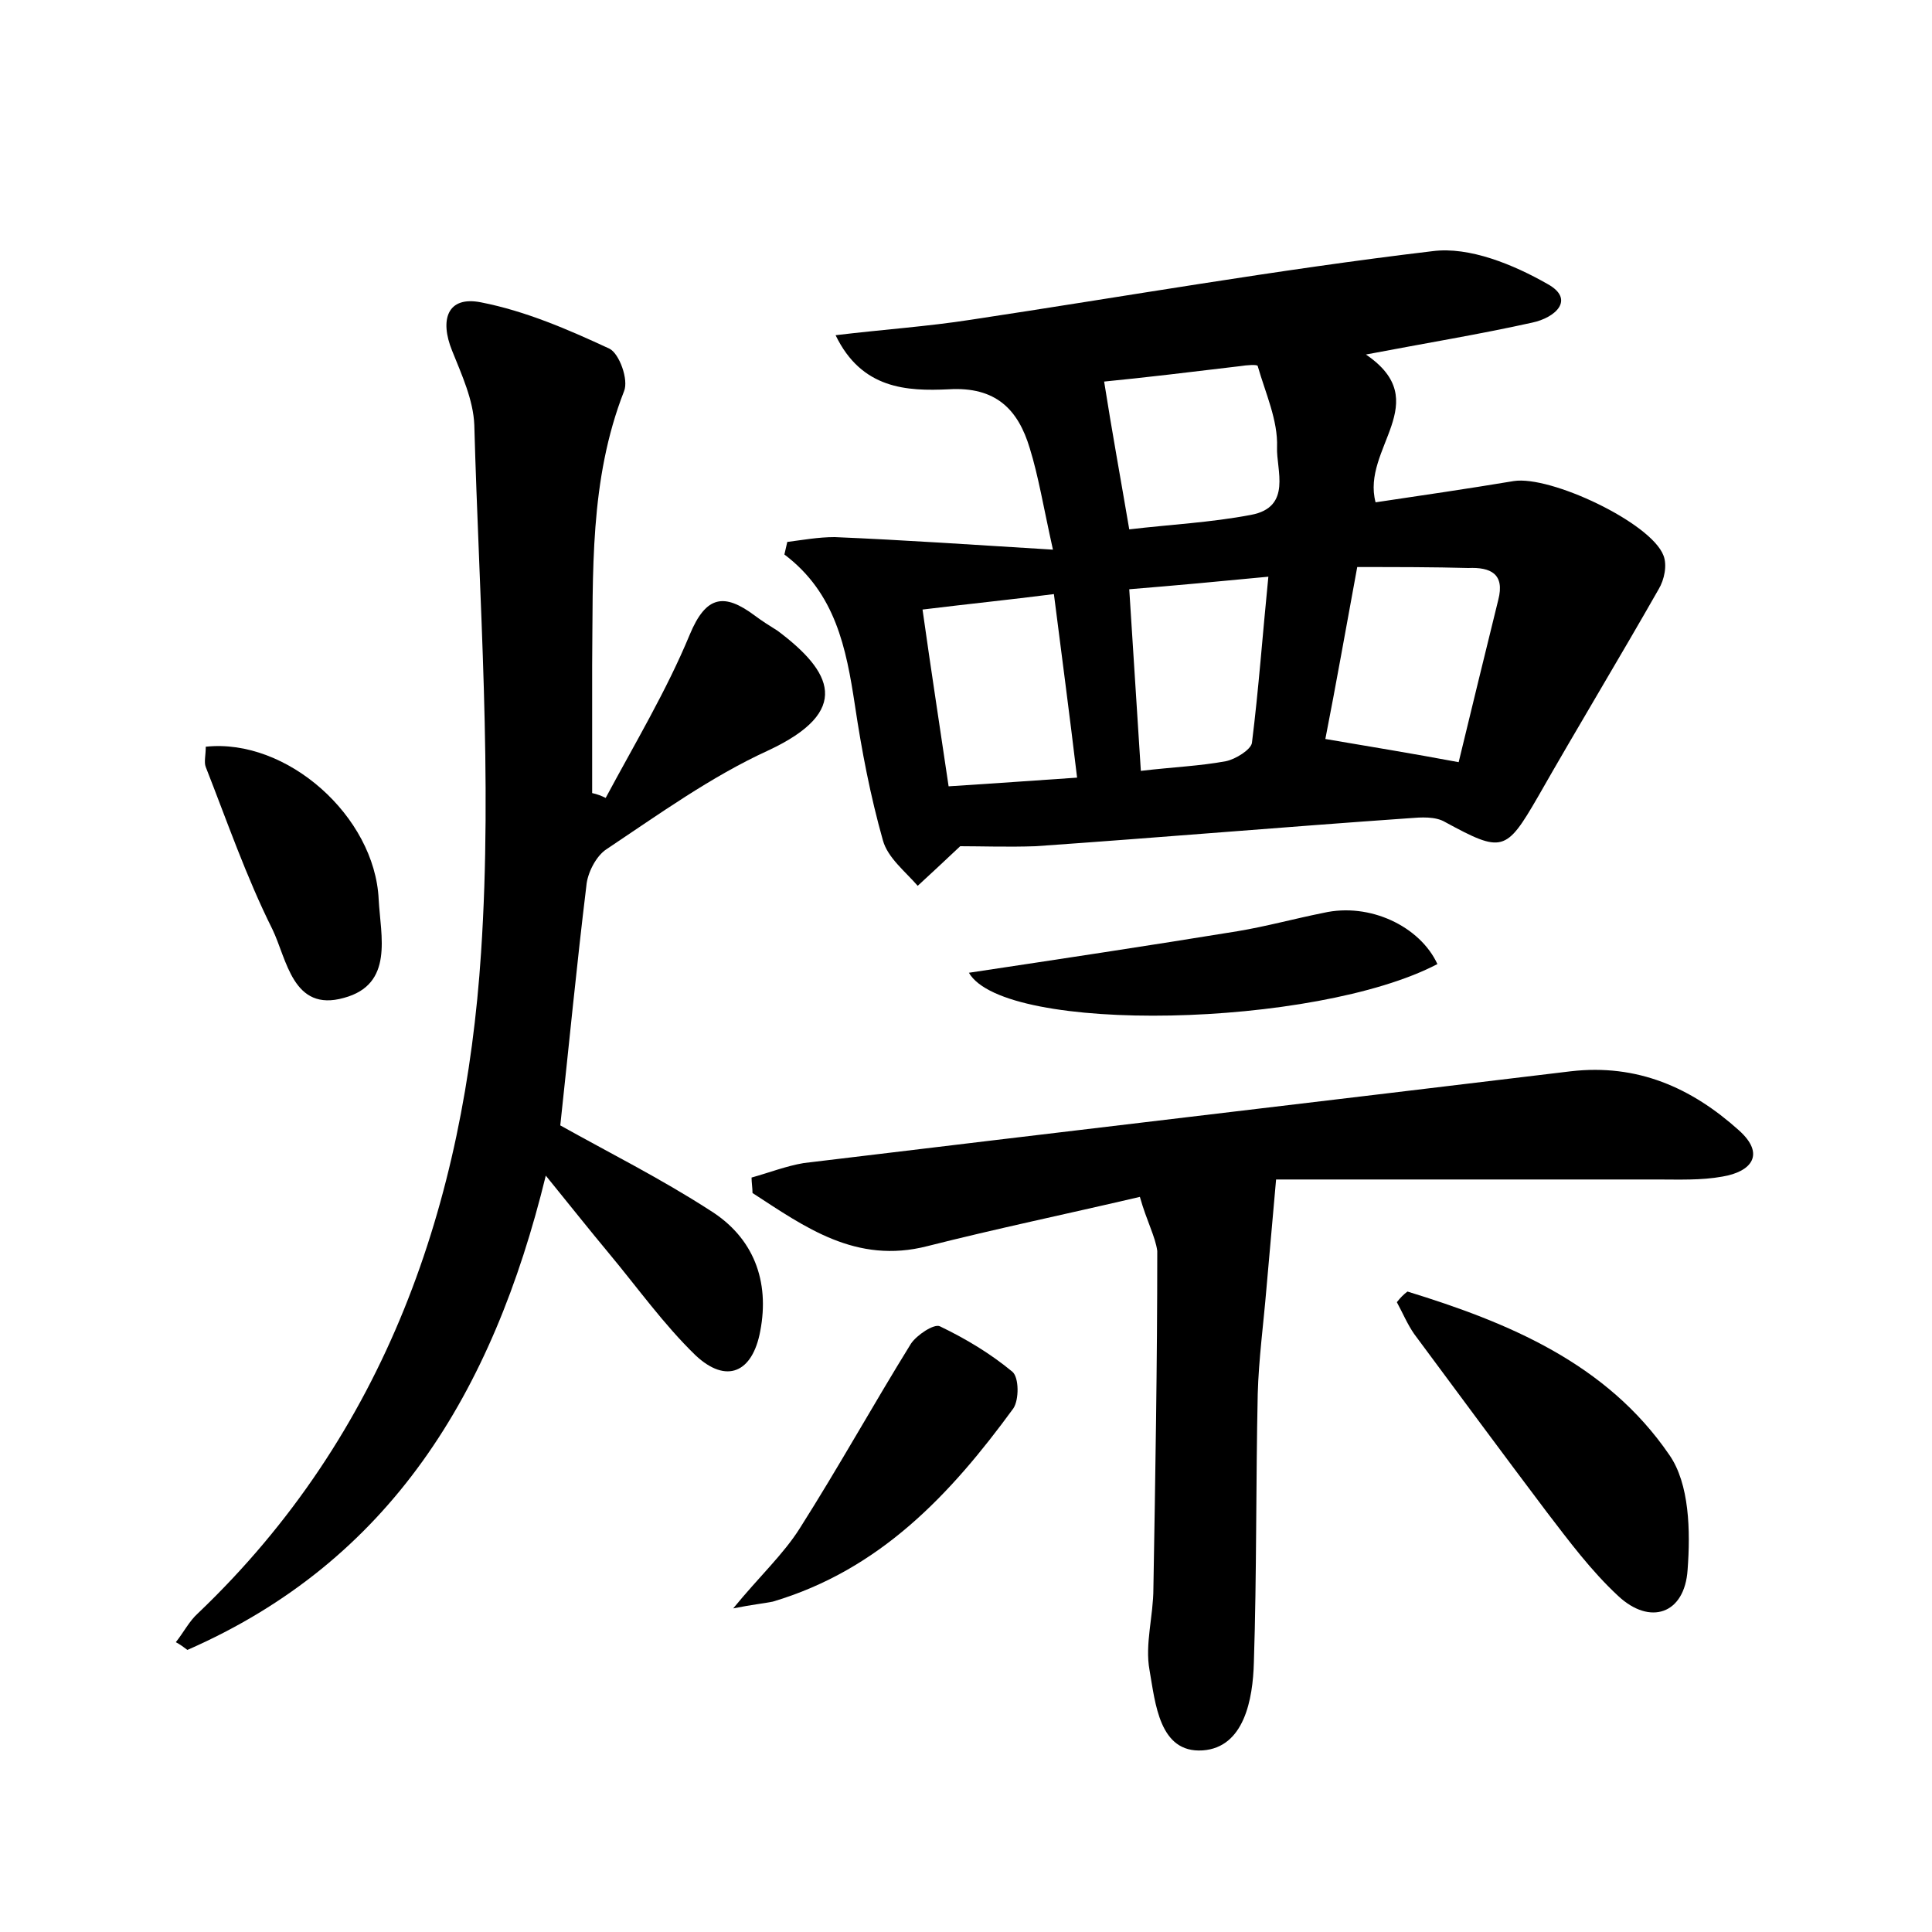<?xml version="1.0" encoding="utf-8"?>
<!-- Generator: Adobe Illustrator 22.0.0, SVG Export Plug-In . SVG Version: 6.00 Build 0)  -->
<svg version="1.1" id="图层_1" xmlns="http://www.w3.org/2000/svg" xmlns:xlink="http://www.w3.org/1999/xlink" x="0px" y="0px"
	 viewBox="0 0 200 200" style="enable-background:new 0 0 200 200;" xml:space="preserve">
<style type="text/css">
	.st0{fill:#FFFFFF;}
</style>
<g>
	
	<path d="M99.4,87.6c-1.8,1.7-3.1,2.9-4.4,4.1c-1.3-1.5-3.1-2.9-3.6-4.7c-1.3-4.6-2.2-9.3-2.9-14c-0.9-5.9-2-11.6-7.3-15.6
		c0.1-0.4,0.2-0.9,0.3-1.3c1.6-0.2,3.2-0.5,4.9-0.5c7.2,0.3,14.4,0.8,22.6,1.3c-1-4.5-1.5-7.6-2.4-10.5c-1.2-4-3.5-6.4-8.4-6.1
		c-4.3,0.2-9,0-11.7-5.6c5-0.6,9.5-0.9,14-1.6c15.9-2.4,31.8-5.2,47.8-7.1c3.8-0.5,8.4,1.4,11.9,3.4c2.9,1.6,0.8,3.5-1.6,4
		c-5.4,1.2-10.9,2.1-17.2,3.3c7.2,4.9-0.5,9.7,1,15.3c4.7-0.7,9.5-1.4,14.3-2.2c3.8-0.6,14.2,4.3,15.5,7.7c0.4,1,0.1,2.5-0.5,3.5
		c-4.1,7.2-8.4,14.3-12.5,21.5c-3.3,5.7-3.7,5.8-9.6,2.6c-1-0.6-2.5-0.5-3.7-0.4c-12.9,0.9-25.8,2-38.7,2.9
		C104.4,87.7,101.5,87.6,99.4,87.6z M140.5,58.7c-1.2,6.5-2.2,12.2-3.3,17.8c4.7,0.8,9,1.5,13.8,2.4c1.3-5.4,2.7-11.1,4.1-16.8
		c0.7-2.7-0.8-3.4-3.1-3.3C148.4,58.7,144.7,58.7,140.5,58.7z M114.3,39.5c0.8,5.1,1.7,10,2.6,15.3c4.2-0.5,8.4-0.7,12.6-1.5
		c4.3-0.8,2.6-4.7,2.7-7c0.1-2.8-1.2-5.6-2-8.4c0-0.2-1.2-0.1-1.8,0C123.4,38.5,118.4,39.1,114.3,39.5z M95.5,63.1
		c0.9,6.4,1.8,12.2,2.7,18.3c4.7-0.3,8.9-0.6,13.3-0.9c-0.8-6.7-1.6-12.7-2.4-19C104.4,62.1,100.4,62.5,95.5,63.1z M118.1,79.8
		c3.4-0.4,6.1-0.5,8.8-1c1-0.2,2.6-1.2,2.7-1.9c0.7-5.6,1.1-11.2,1.7-17.2c-5.2,0.5-9.5,0.9-14.4,1.3
		C117.3,67.4,117.7,73.4,118.1,79.8z"/>
	<path d="M62.7,82.6c3-5.6,6.3-11.1,8.7-16.9c1.7-4.1,3.6-4.3,6.7-2c0.8,0.6,1.6,1.1,2.4,1.6c5.6,4.2,7.8,8.3-1,12.4
		c-5.9,2.7-11.3,6.6-16.7,10.2c-1.1,0.7-2,2.5-2.1,3.8c-1,8.2-1.8,16.5-2.7,24.8c5,2.8,10.4,5.5,15.5,8.8c4.5,2.8,6.2,7.3,5.2,12.5
		c-0.8,4.3-3.5,5.5-6.7,2.5c-3.3-3.2-6-7-9-10.6c-2-2.4-3.9-4.8-6.5-8c-5.5,22.5-16.1,39.9-37.1,49.1c-0.4-0.3-0.8-0.6-1.2-0.8
		c0.8-1,1.4-2.2,2.3-3c19.5-18.6,27.6-42.5,29.3-68.4c1.2-18.1-0.2-36.4-0.7-54.6c-0.1-2.6-1.3-5.2-2.3-7.7c-1.3-3.2-0.5-5.7,3-5
		c4.6,0.9,9,2.8,13.3,4.8c1,0.5,2,3.2,1.5,4.4c-3.6,9.2-3.2,18.8-3.3,28.4c0,4.4,0,8.8,0,13.2C61.8,82.2,62.3,82.4,62.7,82.6z"/>
	<path d="M118,123.9c-7.7,1.8-14.9,3.3-22,5.1c-7.4,1.9-12.7-2-18.1-5.5c0-0.5-0.1-1.1-0.1-1.6c1.8-0.5,3.6-1.2,5.4-1.5
		c26.5-3.2,52.9-6.3,79.4-9.5c6.9-0.8,12.5,1.7,17.4,6.1c2.8,2.5,1.3,4.3-1.7,4.8c-2.2,0.4-4.5,0.3-6.7,0.3c-13.6,0-27.1,0-39.5,0
		c-0.4,4.6-0.7,8-1,11.3c-0.3,3.6-0.8,7.3-0.9,10.9c-0.2,9.3-0.1,18.6-0.4,27.8c-0.1,3.8-1,8.8-5.3,9.1c-4.5,0.3-4.9-4.9-5.5-8.3
		c-0.5-2.7,0.4-5.6,0.4-8.5c0.2-11.6,0.4-23.2,0.4-34.9C119.6,128,118.7,126.4,118,123.9z"/>
	<path d="M145.7,133.7c10.4,3.2,20.6,7.4,27.1,16.9c2.1,3,2.2,7.9,1.9,11.9c-0.3,4.6-3.9,5.8-7.2,2.7c-2.8-2.6-5.1-5.7-7.4-8.7
		c-4.6-6.1-9.1-12.2-13.7-18.4c-0.7-1-1.2-2.2-1.8-3.3C145,134.3,145.3,134,145.7,133.7z"/>
	<path d="M148.8,99.8c-12.6,6.6-44.8,7.3-48.5,0.9c9.3-1.4,18.6-2.8,27.8-4.3c3-0.5,5.9-1.3,8.9-1.9C141.8,93.4,147,95.9,148.8,99.8
		z"/>
	<path d="M75.9,166.5c2.7-3.3,5.2-5.6,6.9-8.3c4-6.3,7.6-12.8,11.5-19.1c0.6-0.9,2.4-2.1,3-1.8c2.7,1.3,5.2,2.8,7.5,4.7
		c0.7,0.6,0.7,2.9,0.1,3.8c-6.5,8.9-13.8,16.7-24.9,20C79,166,77.9,166.1,75.9,166.5z"/>
	<path d="M21.3,77.3c8.4-0.9,17.5,7.2,17.9,15.8c0.2,3.8,1.6,8.8-3.6,10.2c-5.3,1.5-5.9-4-7.4-7.1c-2.7-5.4-4.7-11.2-6.9-16.8
		C21.1,78.9,21.3,78.2,21.3,77.3z"/>
	
	
	
	
</g>
</svg>
